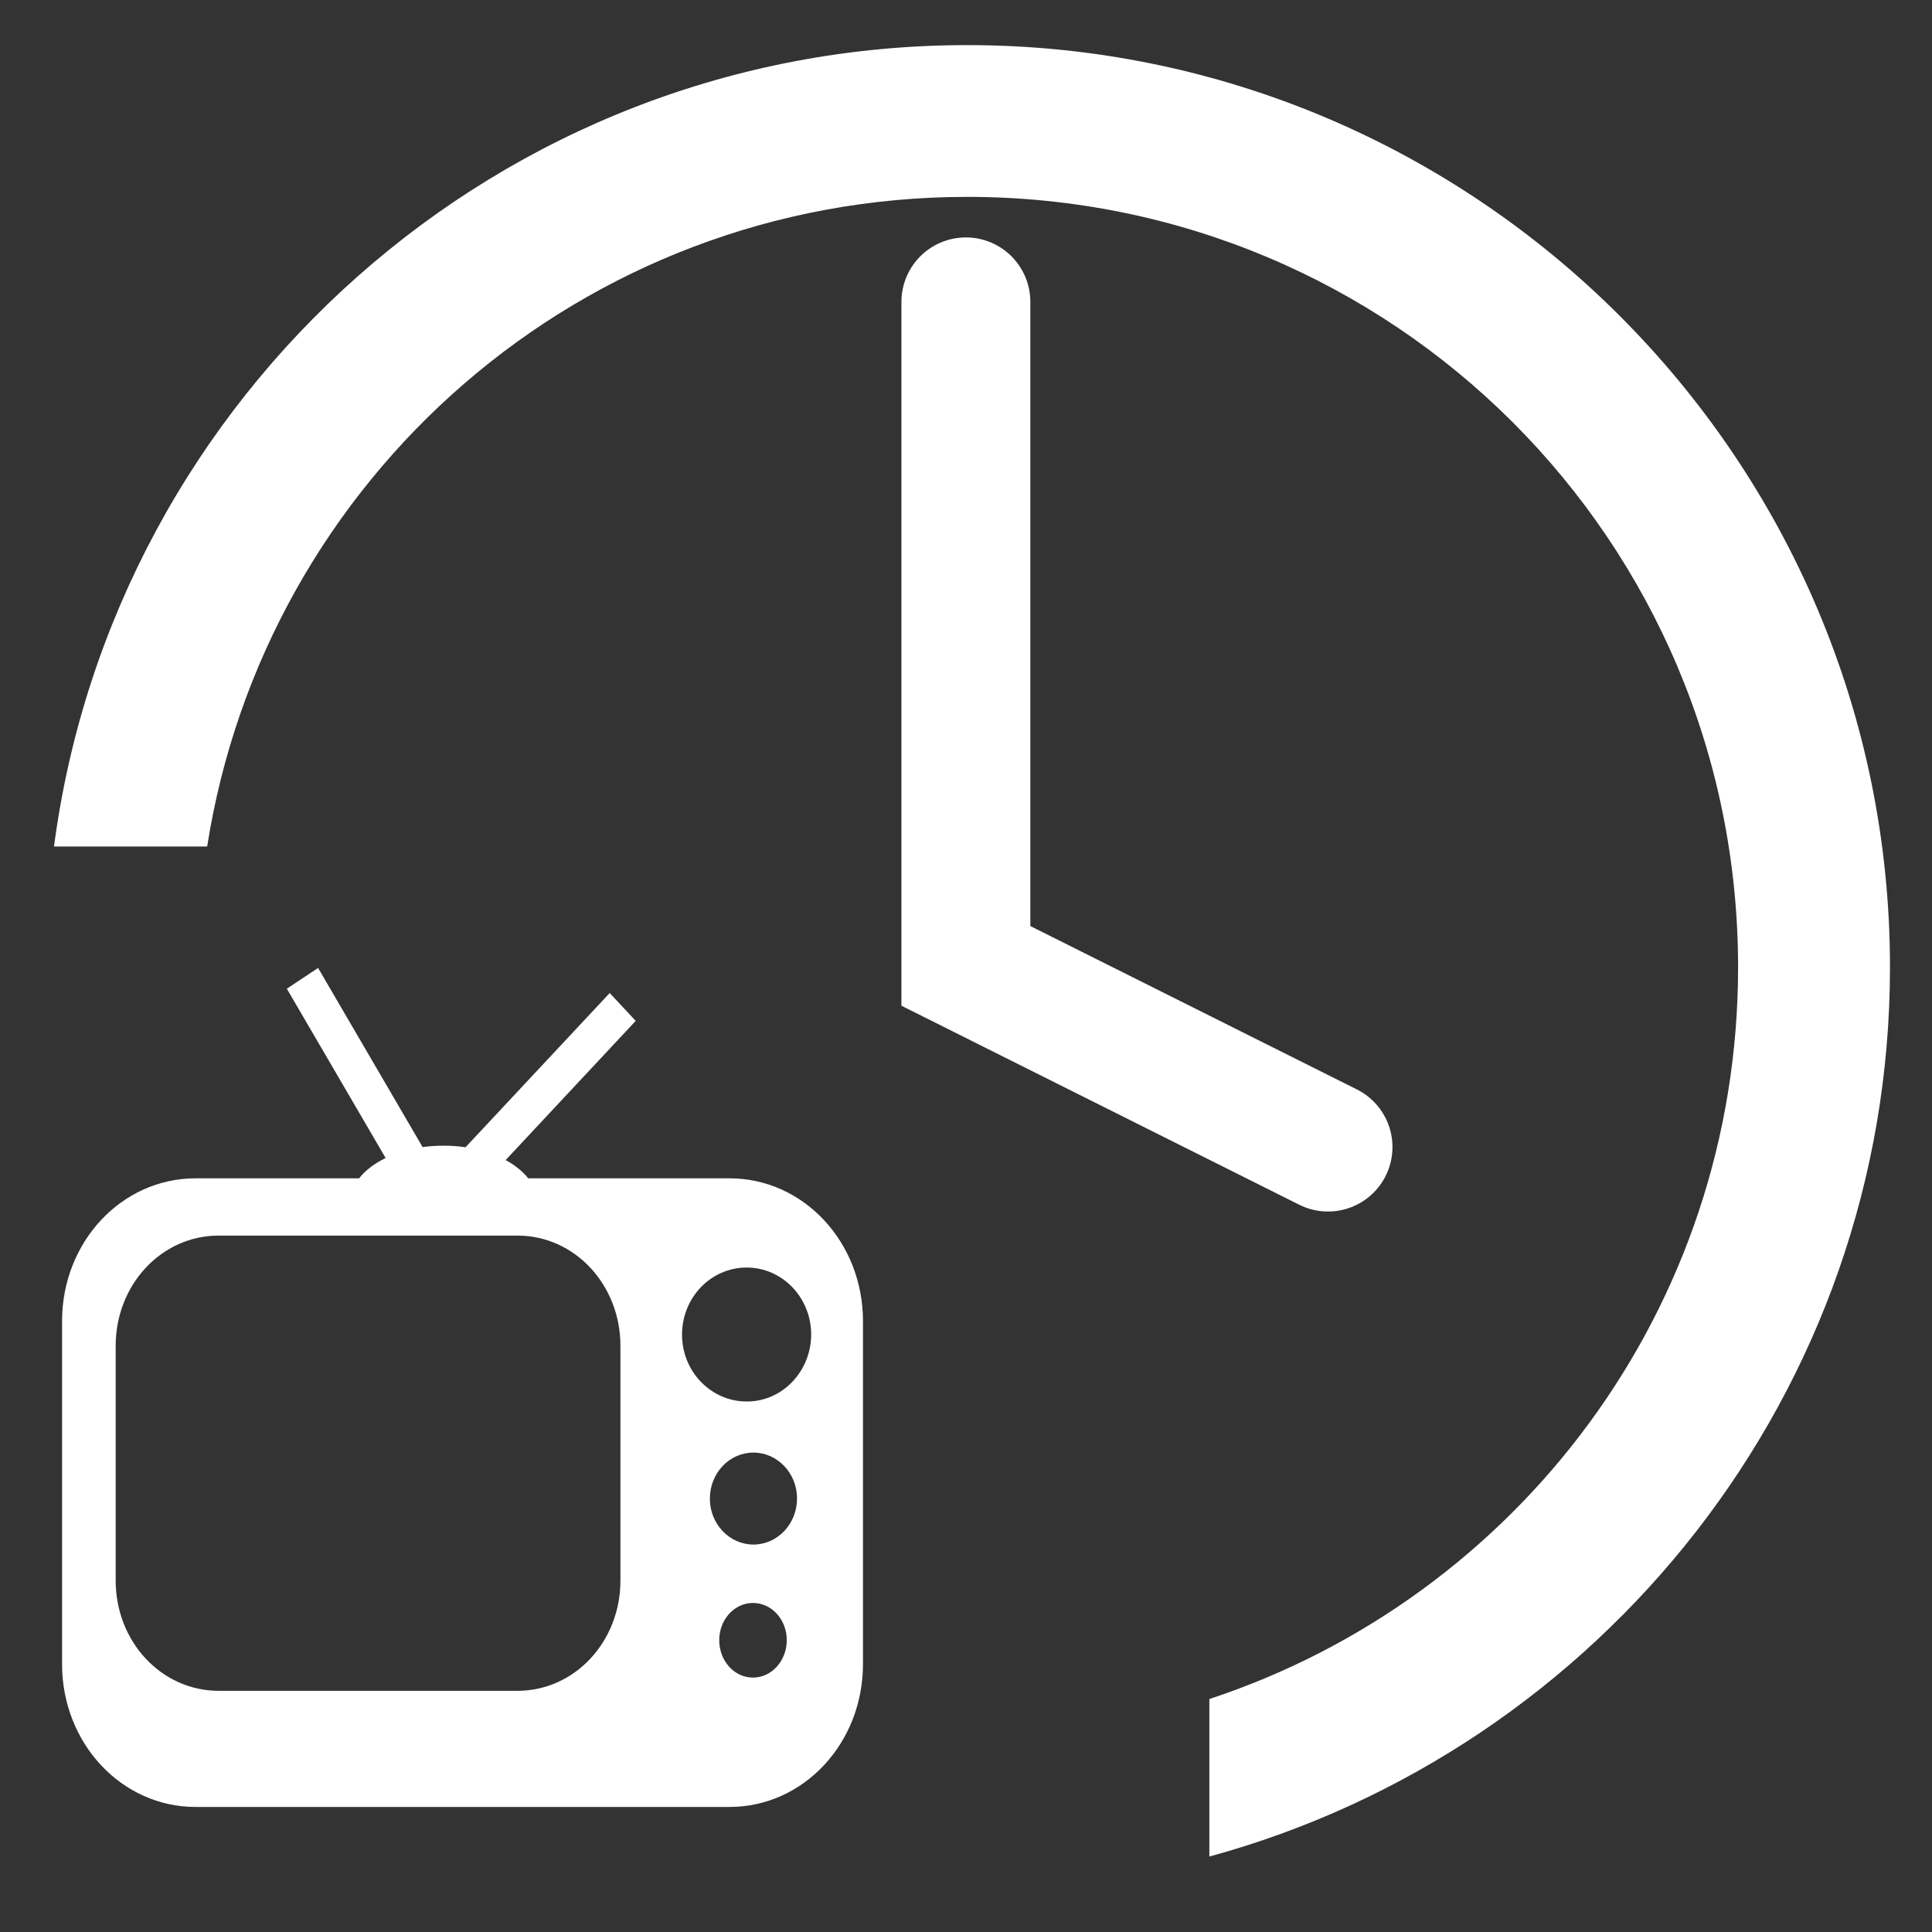 <?xml version="1.0" encoding="UTF-8" standalone="no"?>
<svg
   xmlns:dc="http://purl.org/dc/elements/1.1/"
   xmlns:cc="http://creativecommons.org/ns#"
   xmlns:rdf="http://www.w3.org/1999/02/22-rdf-syntax-ns#"
   xmlns:svg="http://www.w3.org/2000/svg"
   xmlns="http://www.w3.org/2000/svg"
   xmlns:sodipodi="http://sodipodi.sourceforge.net/DTD/sodipodi-0.dtd"
   xmlns:inkscape="http://www.inkscape.org/namespaces/inkscape"
   width="32"
   height="32"
   viewBox="0 0 8.467 8.467"
   version="1.1"
   id="svg8"
   inkscape:version="1.0.1 (0767f8302a, 2020-10-17)"
   sodipodi:docname="icon-schedule-white.svg">
  <rect x="0" y="0" width="8.467" height="8.467" fill="#333333" stroke="none"/>
  <defs
     id="defs2">
    <inkscape:path-effect
       effect="powerstroke"
       id="path-effect862"
       is_visible="true"
       lpeversion="1"
       offset_points="0,0.674"
       sort_points="true"
       interpolator_type="CubicBezierJohan"
       interpolator_beta="0.2"
       start_linecap_type="zerowidth"
       linejoin_type="extrp_arc"
       miter_limit="4"
       scale_width="1"
       end_linecap_type="zerowidth" />
  </defs>
  <sodipodi:namedview
     id="base"
     pagecolor="#7a7a7a"
     bordercolor="#666666"
     borderopacity="1.0"
     inkscape:pageopacity="0"
     inkscape:pageshadow="2"
     inkscape:zoom="16.000001"
     inkscape:cx="14.160113"
     inkscape:cy="14.640719"
     inkscape:document-units="mm"
     inkscape:current-layer="layer1"
     inkscape:document-rotation="0"
     showgrid="true"
     inkscape:window-width="1874"
     inkscape:window-height="1016"
     inkscape:window-x="46"
     inkscape:window-y="27"
     inkscape:window-maximized="1"
     units="px"
     inkscape:snap-global="true"
     showguides="true"
     inkscape:guide-bbox="true"
     inkscape:snap-to-guides="false"
     inkscape:object-nodes="true">
    <inkscape:grid
       type="xygrid"
       id="grid60" />
  </sodipodi:namedview>
  <g
     inkscape:label="Layer 1"
     inkscape:groupmode="layer"
     id="layer1">
    <g
       aria-label="DOC"
       transform="matrix(0.886,0,0,0.892,0.393,0.996)"
       id="text896"
       style="font-style:normal;font-weight:normal;font-size:2.378px;line-height:1.25;font-family:sans-serif;fill:#000000;fill-opacity:1;stroke:none;stroke-width:0.298" />
    <path
       id="path1277"
       style="color:#000000;font-style:normal;font-variant:normal;font-weight:normal;font-stretch:normal;font-size:medium;line-height:normal;font-family:sans-serif;font-variant-ligatures:normal;font-variant-position:normal;font-variant-caps:normal;font-variant-numeric:normal;font-variant-alternates:normal;font-variant-east-asian:normal;font-feature-settings:normal;font-variation-settings:normal;text-indent:0;text-align:start;text-decoration:none;text-decoration-line:none;text-decoration-style:solid;text-decoration-color:#000000;letter-spacing:normal;word-spacing:normal;text-transform:none;writing-mode:lr-tb;direction:ltr;text-orientation:mixed;dominant-baseline:auto;baseline-shift:baseline;text-anchor:start;white-space:normal;shape-padding:0;shape-margin:0;inline-size:0;clip-rule:nonzero;display:inline;overflow:visible;visibility:visible;opacity:1;isolation:auto;mix-blend-mode:normal;color-interpolation:sRGB;color-interpolation-filters:linearRGB;solid-color:#000000;solid-opacity:1;vector-effect:none;fill:#ffffff;fill-opacity:1;fill-rule:nonzero;stroke:none;stroke-width:2.513;stroke-linecap:round;stroke-linejoin:miter;stroke-miterlimit:4;stroke-dasharray:none;stroke-dashoffset:0;stroke-opacity:1;color-rendering:auto;image-rendering:auto;shape-rendering:auto;text-rendering:auto;enable-background:accumulate;stop-color:#000000;stop-opacity:1"
       d="M 15.996 0.746 C 8.263 0.746 1.875 6.532 0.893 14 L 3.426 14 C 4.382 7.903 9.625 3.256 15.996 3.256 C 23.049 3.256 28.744 8.943 28.744 15.996 C 28.744 21.649 25.084 26.422 20 28.098 L 20 30.703 C 26.473 28.937 31.256 23.02 31.256 15.996 C 31.256 7.585 24.407 0.746 15.996 0.746 z "
       transform="scale(0.265)" />
    <path
       id="rect866"
       style="opacity:1;fill:#ffffff;stroke:none;stroke-width:0.265;stroke-linecap:round"
       d="m 1.394,4.242 -0.137,0.091 0.433,0.742 c -0.049,0.024 -0.089,0.054 -0.116,0.089 H 0.857 c -0.324,0 -0.585,0.279 -0.585,0.626 v 1.503 c 0,0.347 0.261,0.626 0.585,0.626 H 3.197 c 0.324,0 0.585,-0.279 0.585,-0.626 V 5.79 c 0,-0.347 -0.261,-0.626 -0.585,-0.626 H 2.315 C 2.291,5.134 2.257,5.106 2.216,5.084 L 2.786,4.474 2.672,4.352 2.04,5.028 c -0.031,-0.005 -0.064,-0.007 -0.096,-0.007 -0.031,-2.91e-5 -0.062,0.002 -0.092,0.006 z M 0.958,5.415 H 2.268 c 0.25,0 0.451,0.215 0.451,0.483 v 1.029 c 0,0.268 -0.201,0.483 -0.451,0.483 H 0.958 c -0.25,0 -0.451,-0.215 -0.451,-0.483 V 5.898 c 0,-0.268 0.201,-0.483 0.451,-0.483 z M 3.272,5.555 c 0.156,-6.09e-5 0.283,0.131 0.283,0.294 C 3.554,6.011 3.428,6.143 3.272,6.142 3.116,6.142 2.989,6.011 2.989,5.849 2.989,5.686 3.116,5.555 3.272,5.555 Z m 0.03,0.811 c 0.105,2.85e-5 0.191,0.09 0.191,0.201 C 3.493,6.679 3.407,6.769 3.302,6.769 3.197,6.769 3.111,6.679 3.111,6.568 3.111,6.456 3.196,6.366 3.302,6.366 Z m -0.004,0.659 c 6.898e-4,-5.2e-6 0.001,-5.2e-6 0.002,0 0.082,-5.44e-5 0.148,0.073 0.148,0.163 6.4e-5,0.09 -0.066,0.164 -0.148,0.164 -0.082,5.45e-5 -0.148,-0.073 -0.148,-0.164 5.06e-5,-0.089 0.065,-0.162 0.146,-0.163 z"
       sodipodi:nodetypes="ccccssssssssccccccccsssssssssccccccccccccccccc" />
    <path
       style="fill:none;stroke:#ffffff;stroke-width:0.565;stroke-linecap:round;stroke-linejoin:miter;stroke-opacity:1;stroke-miterlimit:4;stroke-dasharray:none"
       d="m 4.233,1.323 v 2.91 l 1.587,0.794"
       id="path1870" />
  </g>
</svg>
